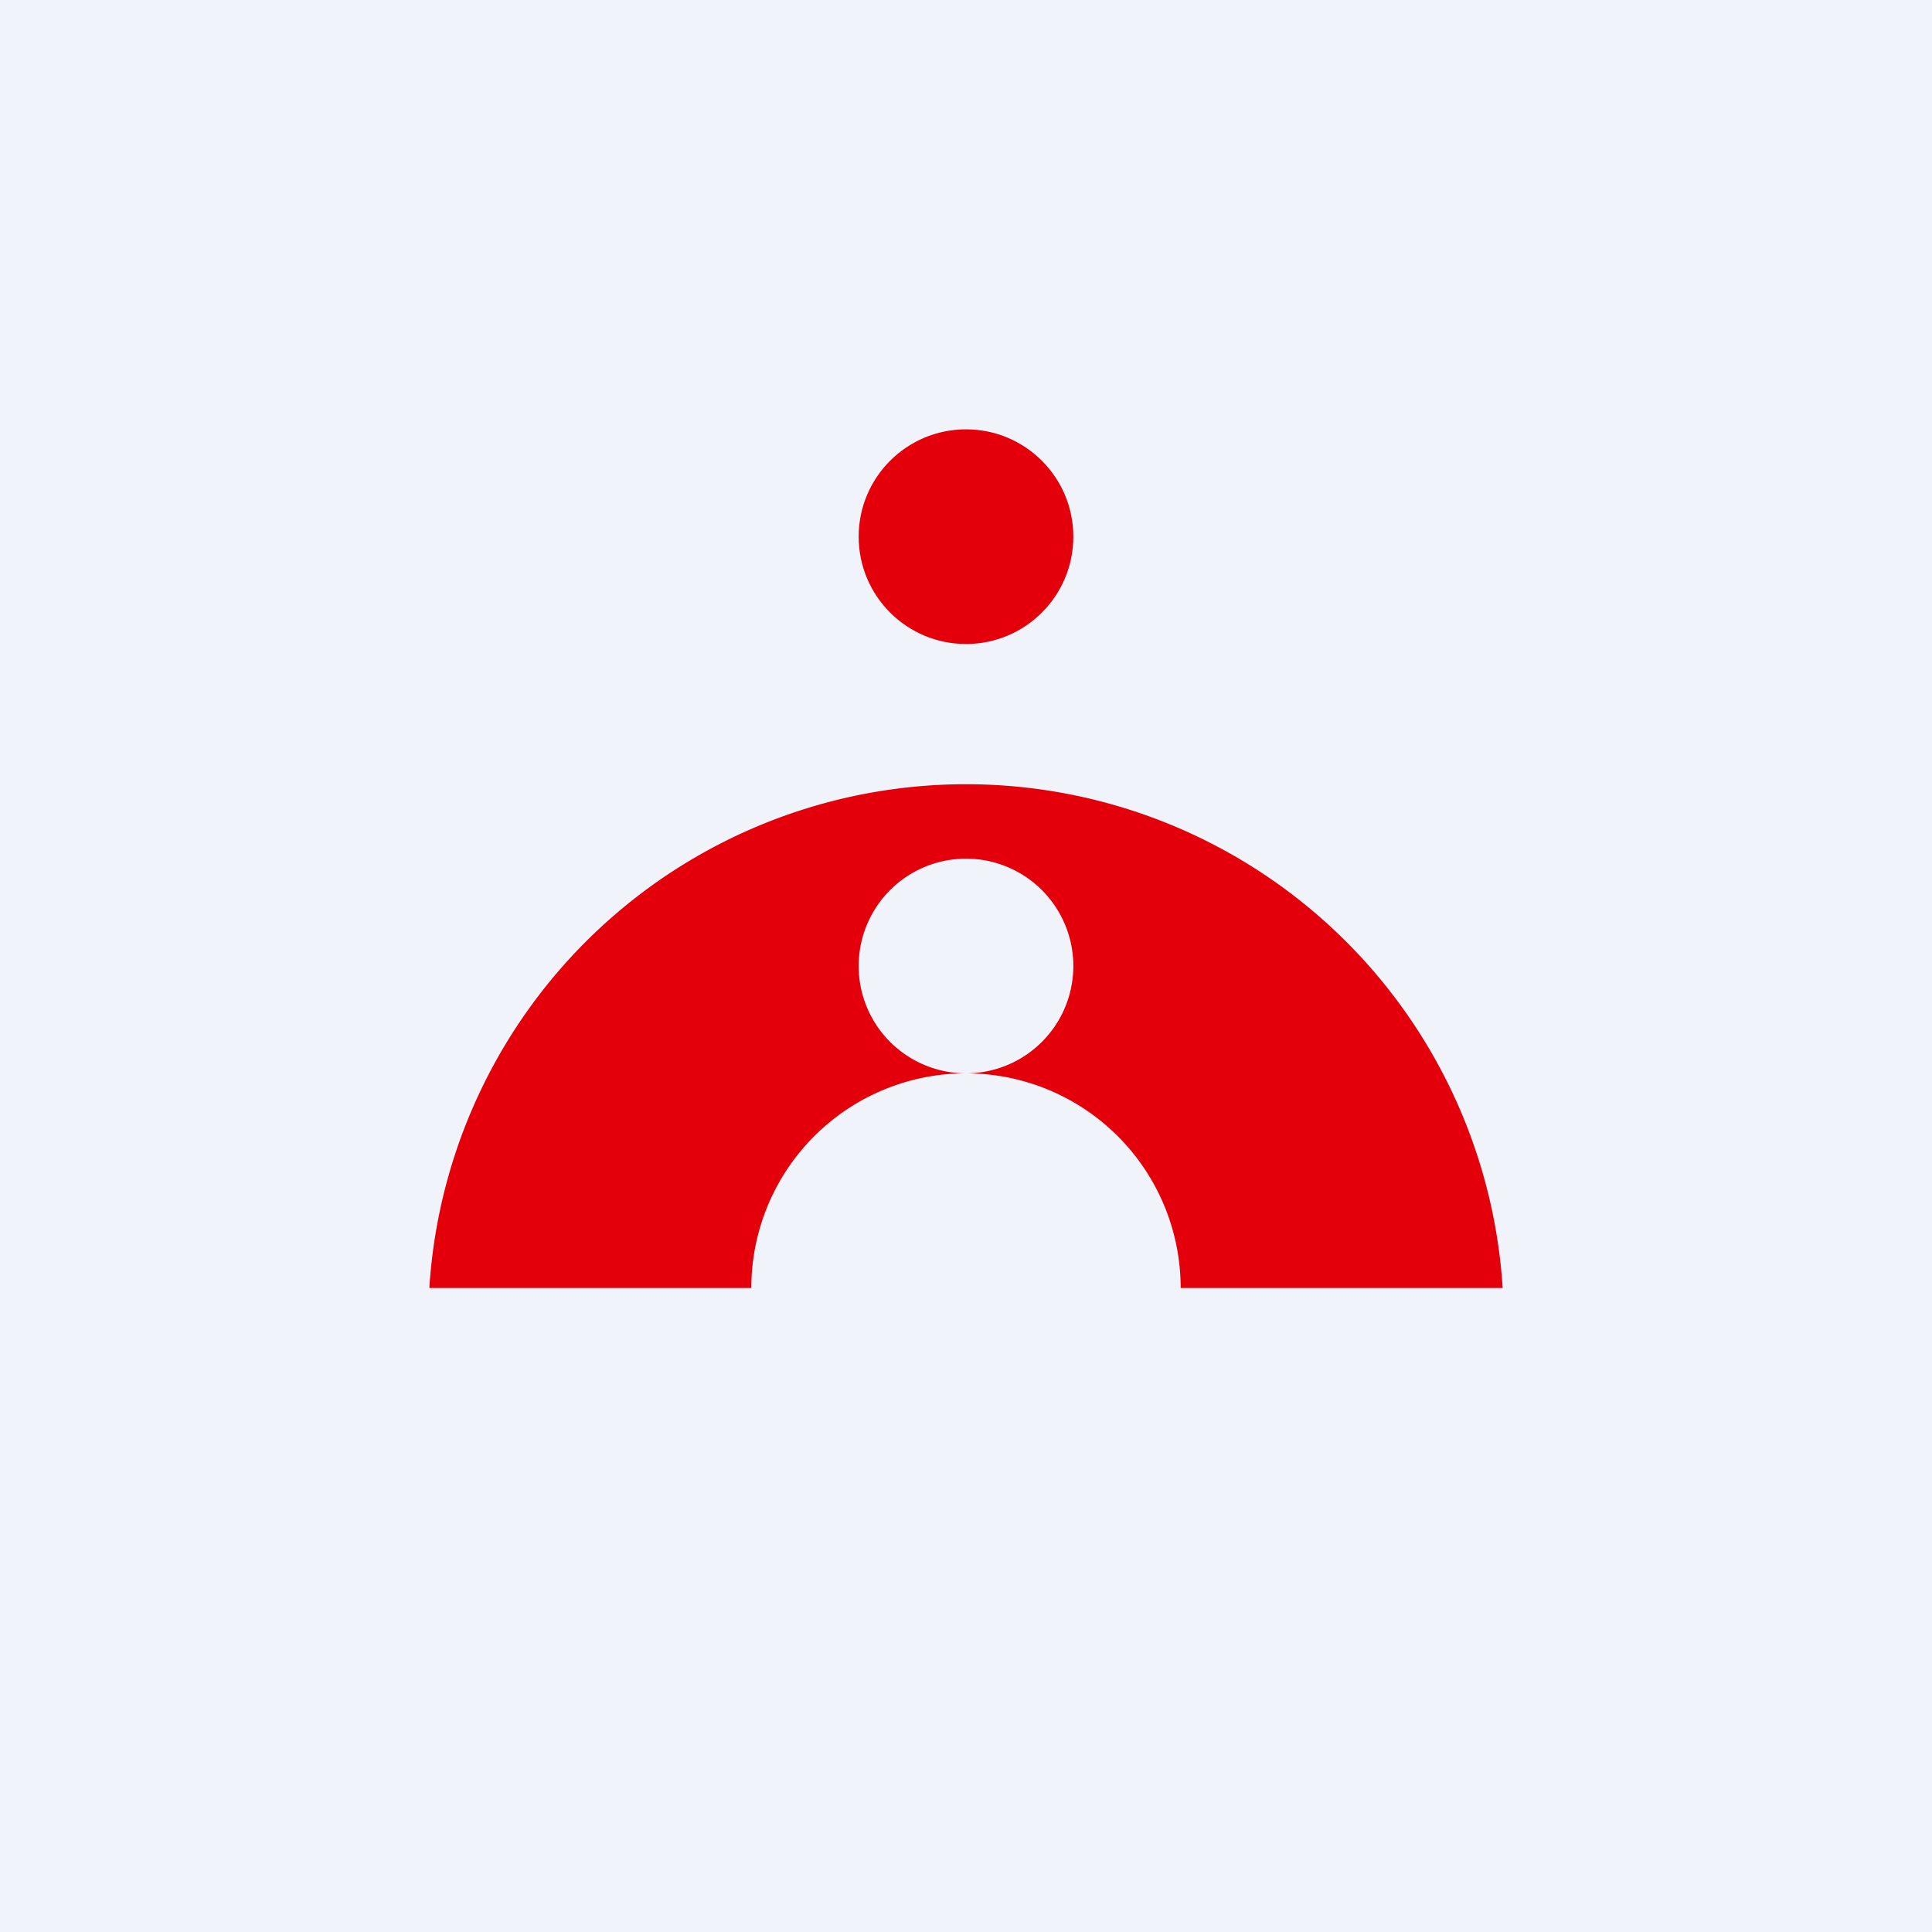 <!-- by TradingView --><svg width="18" height="18" viewBox="0 0 18 18" xmlns="http://www.w3.org/2000/svg"><path fill="#F0F3FA" d="M0 0h18v18H0z"/><circle cx="9" cy="5" r="1" fill="#E3000B"/><path fill-rule="evenodd" d="M4 12h3a2 2 0 1 1 4 0h3a5.01 5.01 0 0 0-10 0Zm5-2a1 1 0 1 0 0-2 1 1 0 0 0 0 2Z" fill="#E3000B"/></svg>